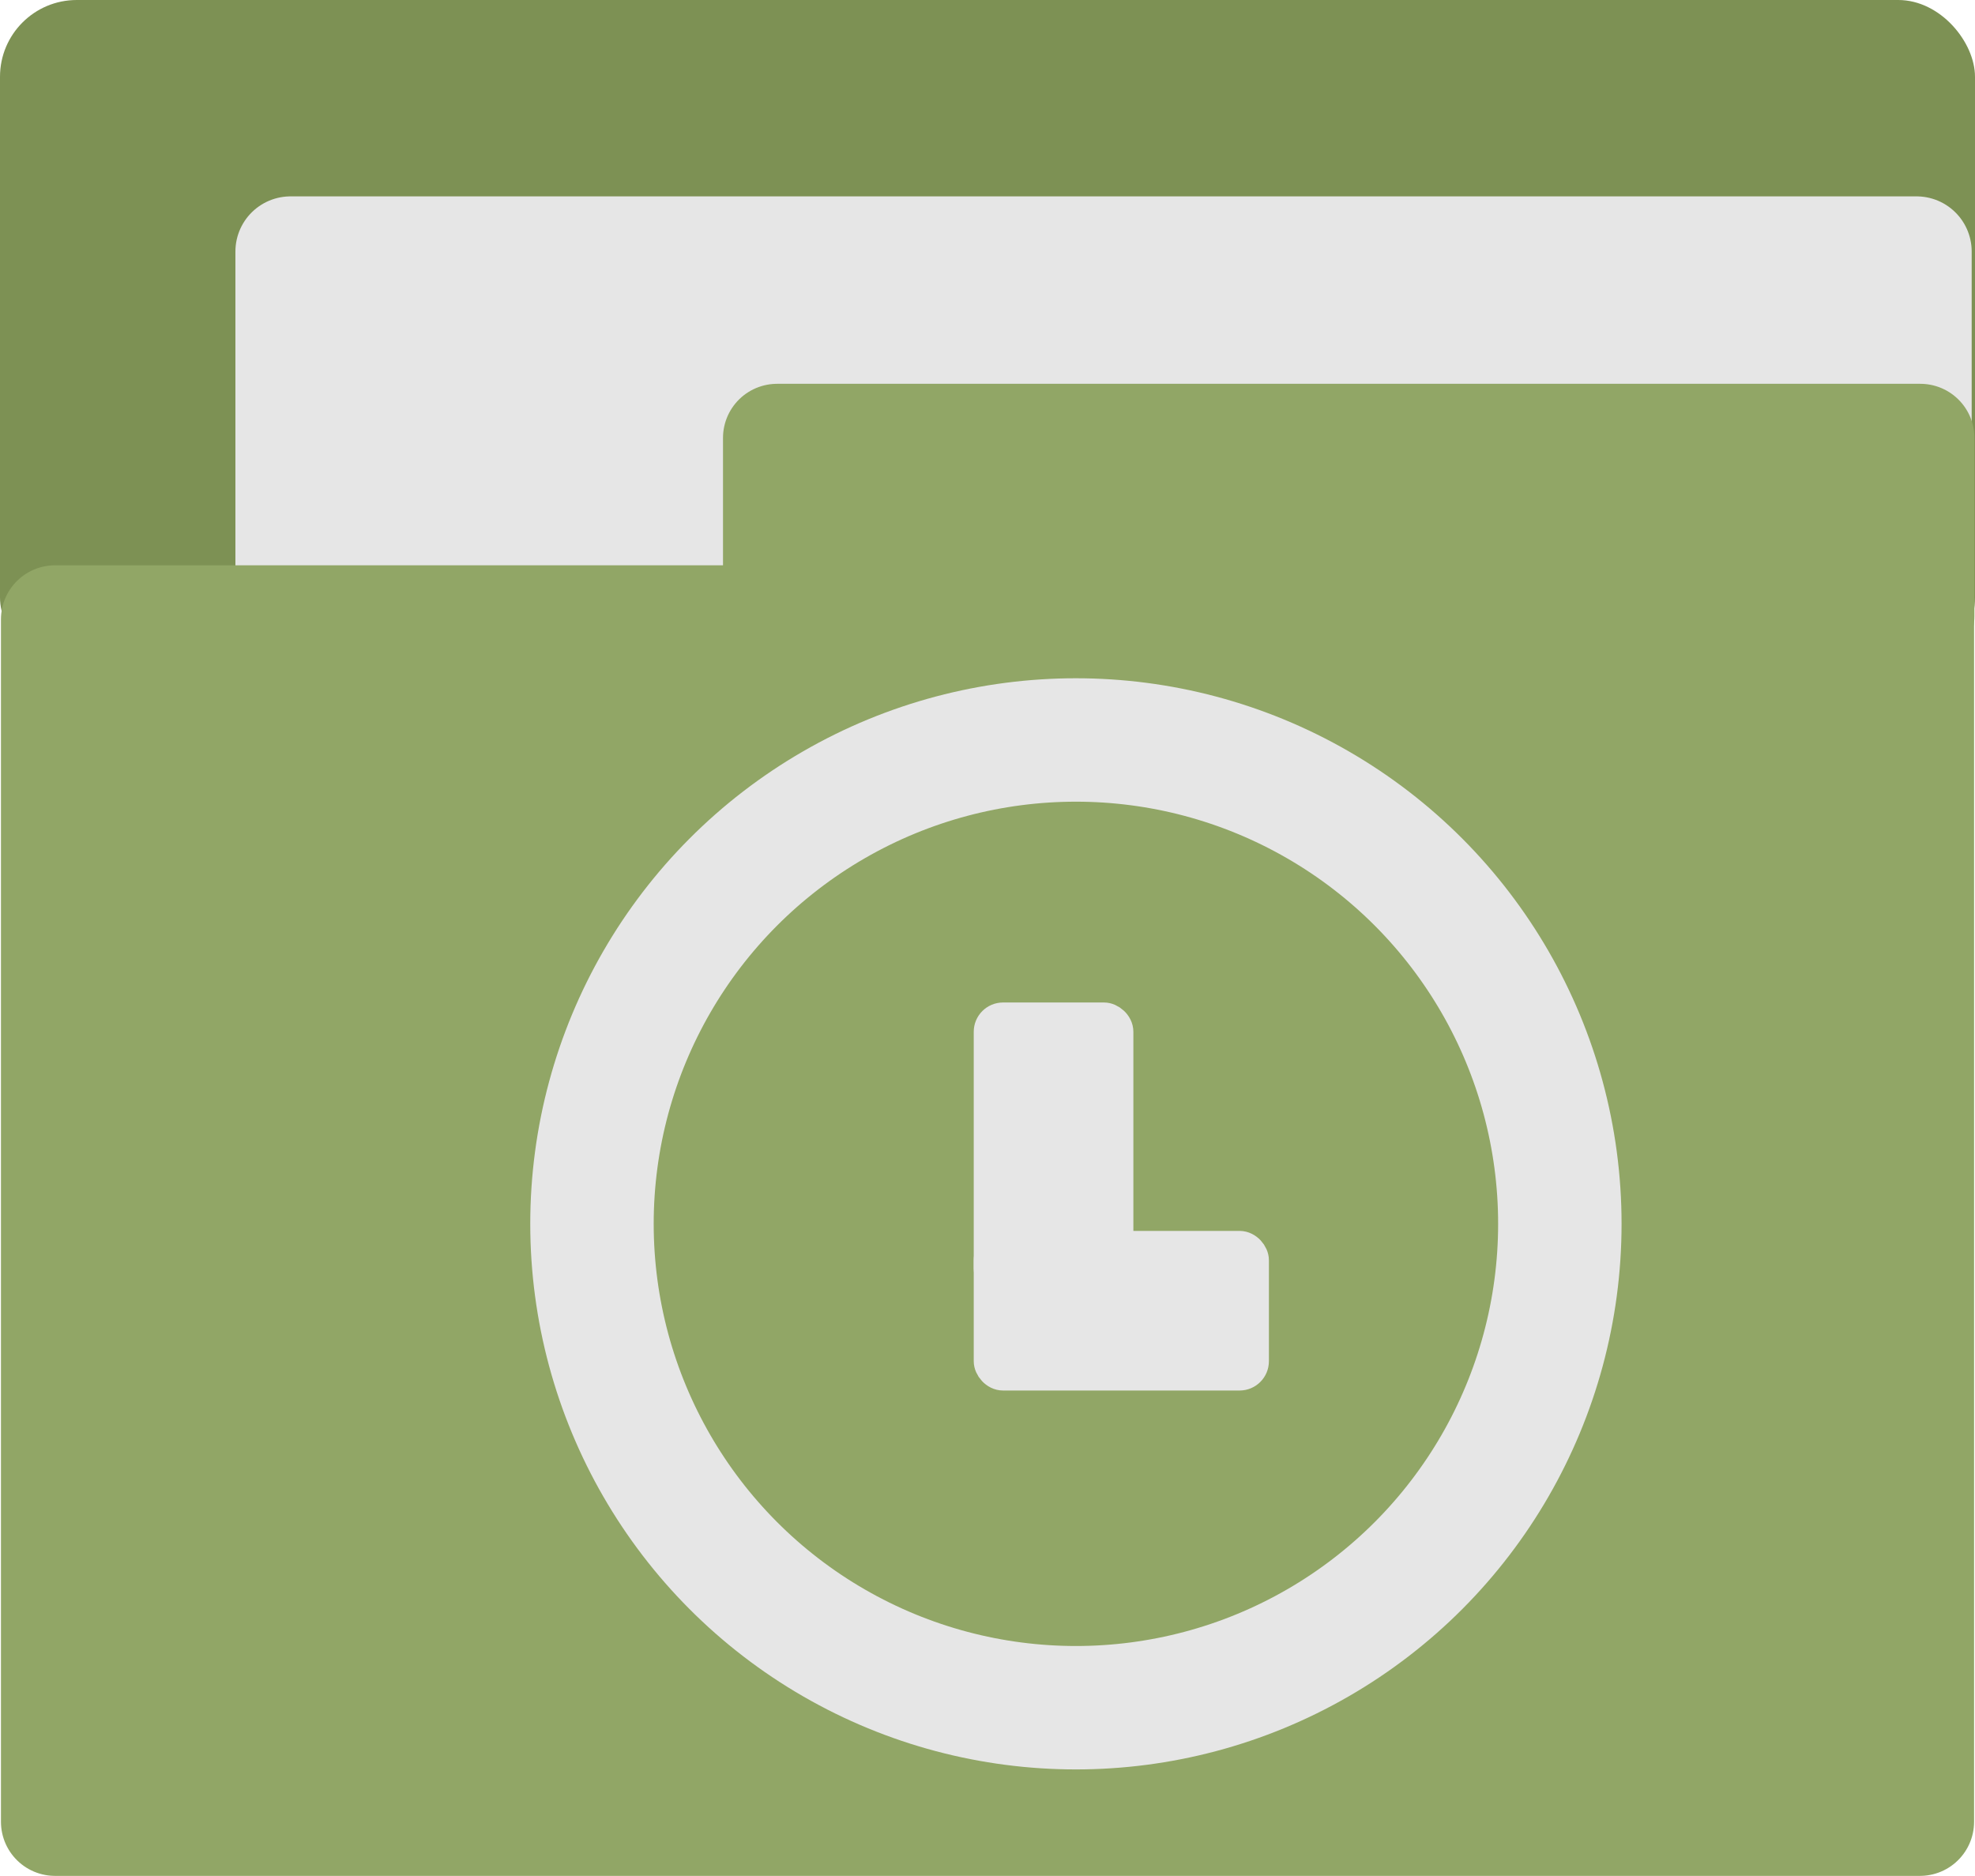 <?xml version="1.0" encoding="UTF-8" standalone="no"?>
<!-- Created with Inkscape (http://www.inkscape.org/) -->

<svg
   version="1.1"
   id="svg2"
   width="64"
   height="60.796"
   viewBox="0 0 64 60.796"
   sodipodi:docname="folder-recent.svg"
   inkscape:export-filename="/home/itszariep/.icons/ilustraciones/16/apps/folder.png"
   inkscape:export-xdpi="435.14099"
   inkscape:export-ydpi="435.14099"
   inkscape:version="1.1.2 (0a00cf5339, 2022-02-04, custom)"
   xmlns:inkscape="http://www.inkscape.org/namespaces/inkscape"
   xmlns:sodipodi="http://sodipodi.sourceforge.net/DTD/sodipodi-0.dtd"
   xmlns="http://www.w3.org/2000/svg"
   xmlns:svg="http://www.w3.org/2000/svg">
  <defs
     id="defs6" />
  <sodipodi:namedview
     id="namedview4"
     pagecolor="#505050"
     bordercolor="#ffffff"
     borderopacity="1"
     inkscape:pageshadow="0"
     inkscape:pageopacity="0"
     inkscape:pagecheckerboard="1"
     showgrid="false"
     inkscape:snap-global="true"
     inkscape:snap-others="false"
     inkscape:object-nodes="false"
     inkscape:snap-nodes="false"
     inkscape:snap-page="false"
     inkscape:snap-object-midpoints="false"
     inkscape:snap-center="false"
     inkscape:object-paths="false"
     inkscape:snap-intersection-paths="false"
     inkscape:snap-midpoints="false"
     inkscape:snap-bbox="true"
     inkscape:bbox-nodes="false"
     inkscape:bbox-paths="false"
     inkscape:snap-bbox-edge-midpoints="false"
     inkscape:snap-bbox-midpoints="false"
     inkscape:zoom="3.5686796"
     inkscape:cx="37.969226"
     inkscape:cy="10.788304"
     inkscape:window-width="1440"
     inkscape:window-height="881"
     inkscape:window-x="-4"
     inkscape:window-y="-4"
     inkscape:window-maximized="1"
     inkscape:current-layer="g8" />
  <g
     inkscape:groupmode="layer"
     inkscape:label="Image"
     id="g8"
     transform="translate(-9.575,-17.921)">
    <rect
       style="font-variation-settings:'wght' 800;fill:#7d9154;fill-opacity:1;stroke:none;stroke-width:3.506;stroke-linecap:round;stroke-linejoin:round;stroke-miterlimit:4;stroke-dasharray:none"
       id="rect3122"
       width="64"
       height="21.853"
       x="9.575"
       y="17.921"
       ry="2.488" />
    <rect
       style="font-variation-settings:'wght' 800;fill:#e6e6e6;fill-opacity:1;stroke:#e6e6e6;stroke-width:3.573;stroke-linecap:round;stroke-linejoin:round;stroke-miterlimit:4;stroke-dasharray:none;stroke-opacity:1"
       id="rect19452"
       width="52.691"
       height="10.89"
       x="18.99"
       y="26.072" />
    <rect
       style="font-variation-settings:'wght' 800;fill:#91a666;fill-opacity:1;stroke:#91a666;stroke-width:3.506;stroke-linecap:round;stroke-linejoin:round;stroke-miterlimit:4;stroke-dasharray:none;stroke-opacity:1"
       id="rect1518"
       width="60.433"
       height="38.969"
       x="11.359"
       y="37.995" />
    <rect
       style="font-variation-settings:'wght' 800;fill:#91a666;fill-opacity:1;stroke:#91a666;stroke-width:3.506;stroke-linecap:round;stroke-linejoin:round;stroke-miterlimit:4;stroke-dasharray:none;stroke-opacity:1"
       id="rect1834"
       width="37.046"
       height="5.778"
       x="34.757"
       y="32.113" />
    <g
       id="g12"
       transform="matrix(0.24,0,0,0.24,-7.855,30.691)"
       style="fill:#aac148;fill-opacity:1;stroke:#aac148;stroke-linecap:round;stroke-linejoin:round;stroke-opacity:1;paint-order:fill markers stroke" />
    <g
       id="g14"
       transform="matrix(0.24,0,0,0.24,-7.855,30.691)"
       style="fill:#aac148;fill-opacity:1;stroke:#aac148;stroke-linecap:round;stroke-linejoin:round;stroke-opacity:1;paint-order:fill markers stroke" />
    <g
       id="g16"
       transform="matrix(0.24,0,0,0.24,-7.855,30.691)"
       style="fill:#aac148;fill-opacity:1;stroke:#aac148;stroke-linecap:round;stroke-linejoin:round;stroke-opacity:1;paint-order:fill markers stroke" />
    <g
       id="g18"
       transform="matrix(0.24,0,0,0.24,-7.855,30.691)"
       style="fill:#aac148;fill-opacity:1;stroke:#aac148;stroke-linecap:round;stroke-linejoin:round;stroke-opacity:1;paint-order:fill markers stroke" />
    <g
       id="g20"
       transform="matrix(0.24,0,0,0.24,-7.855,30.691)"
       style="fill:#aac148;fill-opacity:1;stroke:#aac148;stroke-linecap:round;stroke-linejoin:round;stroke-opacity:1;paint-order:fill markers stroke" />
    <g
       id="g22"
       transform="matrix(0.24,0,0,0.24,-7.855,30.691)"
       style="fill:#aac148;fill-opacity:1;stroke:#aac148;stroke-linecap:round;stroke-linejoin:round;stroke-opacity:1;paint-order:fill markers stroke" />
    <g
       id="g24"
       transform="matrix(0.24,0,0,0.24,-7.855,30.691)"
       style="fill:#aac148;fill-opacity:1;stroke:#aac148;stroke-linecap:round;stroke-linejoin:round;stroke-opacity:1;paint-order:fill markers stroke" />
    <g
       id="g26"
       transform="matrix(0.24,0,0,0.24,-7.855,30.691)"
       style="fill:#aac148;fill-opacity:1;stroke:#aac148;stroke-linecap:round;stroke-linejoin:round;stroke-opacity:1;paint-order:fill markers stroke" />
    <g
       id="g28"
       transform="matrix(0.24,0,0,0.24,-7.855,30.691)"
       style="fill:#aac148;fill-opacity:1;stroke:#aac148;stroke-linecap:round;stroke-linejoin:round;stroke-opacity:1;paint-order:fill markers stroke" />
    <g
       id="g30"
       transform="matrix(0.24,0,0,0.24,-7.855,30.691)"
       style="fill:#aac148;fill-opacity:1;stroke:#aac148;stroke-linecap:round;stroke-linejoin:round;stroke-opacity:1;paint-order:fill markers stroke" />
    <g
       id="g32"
       transform="matrix(0.24,0,0,0.24,-7.855,30.691)"
       style="fill:#aac148;fill-opacity:1;stroke:#aac148;stroke-linecap:round;stroke-linejoin:round;stroke-opacity:1;paint-order:fill markers stroke" />
    <g
       id="g34"
       transform="matrix(0.24,0,0,0.24,-7.855,30.691)"
       style="fill:#aac148;fill-opacity:1;stroke:#aac148;stroke-linecap:round;stroke-linejoin:round;stroke-opacity:1;paint-order:fill markers stroke" />
    <g
       id="g36"
       transform="matrix(0.24,0,0,0.24,-7.855,30.691)"
       style="fill:#aac148;fill-opacity:1;stroke:#aac148;stroke-linecap:round;stroke-linejoin:round;stroke-opacity:1;paint-order:fill markers stroke" />
    <g
       id="g38"
       transform="matrix(0.24,0,0,0.24,-7.855,30.691)"
       style="fill:#aac148;fill-opacity:1;stroke:#aac148;stroke-linecap:round;stroke-linejoin:round;stroke-opacity:1;paint-order:fill markers stroke" />
    <g
       id="g40"
       transform="matrix(0.24,0,0,0.24,-7.855,30.691)"
       style="fill:#aac148;fill-opacity:1;stroke:#aac148;stroke-linecap:round;stroke-linejoin:round;stroke-opacity:1;paint-order:fill markers stroke" />
    <rect
       style="font-variation-settings:'wght' 100;fill:#e6e6e6;stroke:#e6e6e6;stroke-width:1;stroke-linecap:round;stroke-linejoin:round;stroke-miterlimit:4;stroke-dasharray:none;stroke-dashoffset:90.746;paint-order:stroke fill markers"
       id="rect4372"
       width="8.565"
       height="4.173"
       x="41.629"
       y="58.314"
       ry="0.45" />
    <rect
       style="font-variation-settings:'wght' 100;fill:#e6e6e6;stroke:#e6e6e6;stroke-width:1;stroke-linecap:round;stroke-linejoin:round;stroke-miterlimit:4;stroke-dasharray:none;stroke-dashoffset:90.746;paint-order:stroke fill markers"
       id="rect4473"
       width="8.565"
       height="4.173"
       x="-59.476"
       y="-45.802"
       ry="0.45"
       transform="matrix(0,-1,-1,0,0,0)" />
    <circle
       style="font-variation-settings:'wght' 100;fill:none;stroke:#e6e6e6;stroke-width:4;stroke-linecap:round;stroke-linejoin:round;stroke-miterlimit:4;stroke-dasharray:none;stroke-dashoffset:90.746;paint-order:stroke fill markers;stroke-opacity:1"
       id="path865"
       cx="44.44"
       cy="57.585"
       r="15.682" />
  </g>
</svg>
